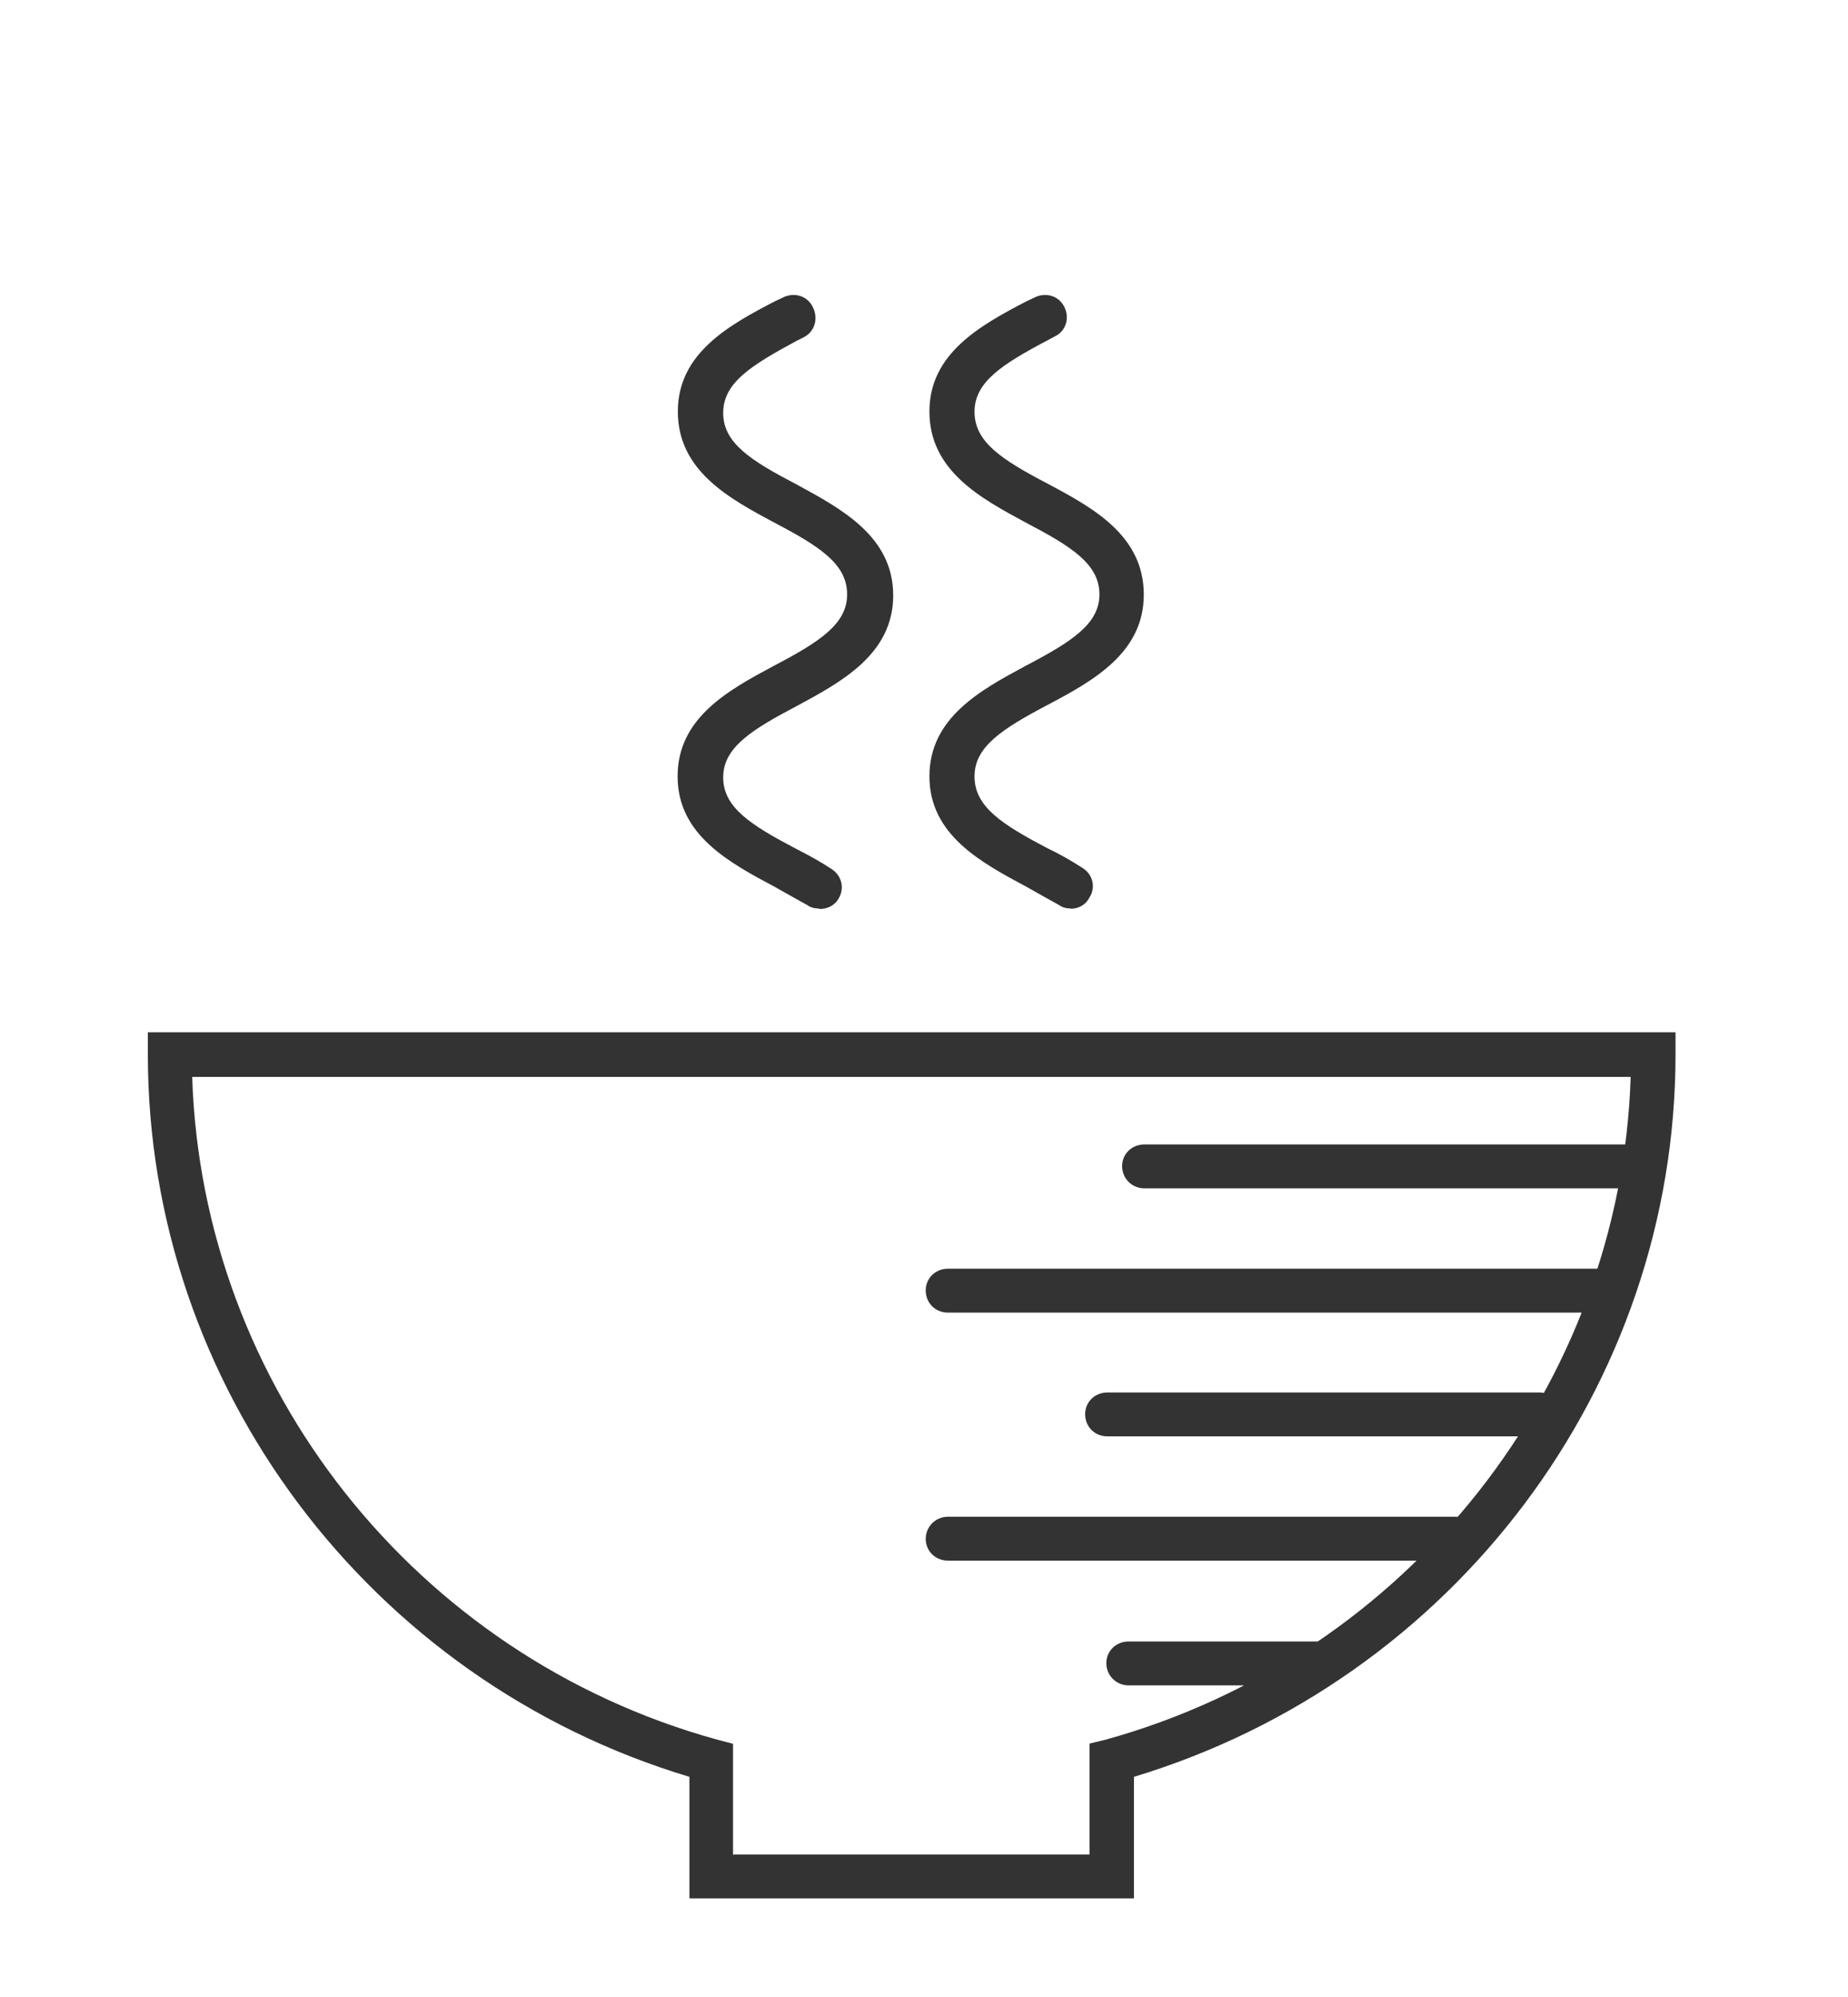 <svg xmlns="http://www.w3.org/2000/svg" width="75" height="81" fill="none"><path fill="#333" d="M33.24 36.85c-.15 0-.33-.03-.48-.14-.42-.23-.84-.47-1.32-.74-1.84-.98-3.94-2.1-3.94-4.48 0-2.38 2.07-3.5 3.9-4.48 1.87-.98 2.98-1.7 2.98-2.9 0-1.23-1.1-1.94-2.97-2.92-1.83-.98-3.9-2.1-3.9-4.5 0-2.36 2.07-3.5 3.94-4.47l.3-.14c.45-.24 1-.1 1.23.36.24.47.1 1-.36 1.24l-.3.15c-1.85 1-2.97 1.7-2.97 2.92s1.12 1.93 2.98 2.9c1.84 1 3.92 2.12 3.92 4.5 0 2.37-2.08 3.5-3.9 4.48-1.87.98-3 1.7-3 2.9 0 1.23 1.13 1.94 3 2.92.47.24.95.5 1.4.8.42.27.54.8.27 1.22-.16.27-.46.4-.76.4zM43.46 36.85c-.15 0-.33-.03-.48-.14-.42-.23-.84-.47-1.32-.74-1.83-.98-3.94-2.1-3.94-4.48 0-2.38 2.08-3.5 3.9-4.48 1.87-.98 3-1.7 3-2.9 0-1.23-1.13-1.94-3-2.92-1.82-.98-3.9-2.1-3.9-4.5 0-2.36 2.08-3.5 3.94-4.47l.3-.14c.45-.24 1-.1 1.23.36.23.44.08.98-.37 1.2l-.3.16c-1.86.98-2.97 1.7-2.97 2.9 0 1.23 1.1 1.94 2.97 2.92 1.84.98 3.9 2.1 3.9 4.5 0 2.36-2.06 3.5-3.9 4.47-1.86.98-2.97 1.7-2.97 2.9 0 1.23 1.1 1.94 2.97 2.92.48.23.96.5 1.42.8.42.26.54.8.27 1.2-.15.3-.45.45-.76.45zM46.02 77H27.98v-4.93C14.98 68.17 6 56.2 6 42.77v-.9h62v.9c0 13.44-9 25.38-21.98 29.3V77zm-16.24-1.78h14.44v-4.5l.66-.16c12.27-3.4 20.9-14.38 21.3-26.88H7.8c.4 12.53 9.05 23.5 21.3 26.88l.65.17v4.5h.03zM64.87 53.24h-26.4c-.5 0-.9-.38-.9-.9 0-.5.4-.88.9-.88h26.37c.5 0 .9.4.9.9.04.47-.4.88-.87.88zM59.04 63.3H38.47c-.5 0-.9-.38-.9-.88s.4-.9.9-.9h20.57c.5 0 .9.4.9.9s-.4.9-.9.9zM62.47 58.26H44.94c-.5 0-.9-.38-.9-.9 0-.5.4-.88.9-.88h17.53c.5 0 .9.4.9.9s-.42.88-.9.88zM66.38 48.2H46.44c-.5 0-.9-.4-.9-.9s.4-.88.9-.88h19.94c.5 0 .9.38.9.9 0 .46-.42.88-.9.88zM53.63 68.36H45.8c-.5 0-.9-.4-.9-.9s.4-.88.9-.88h7.83c.5 0 .9.38.9.9 0 .5-.4.88-.9.88z"/></svg>
